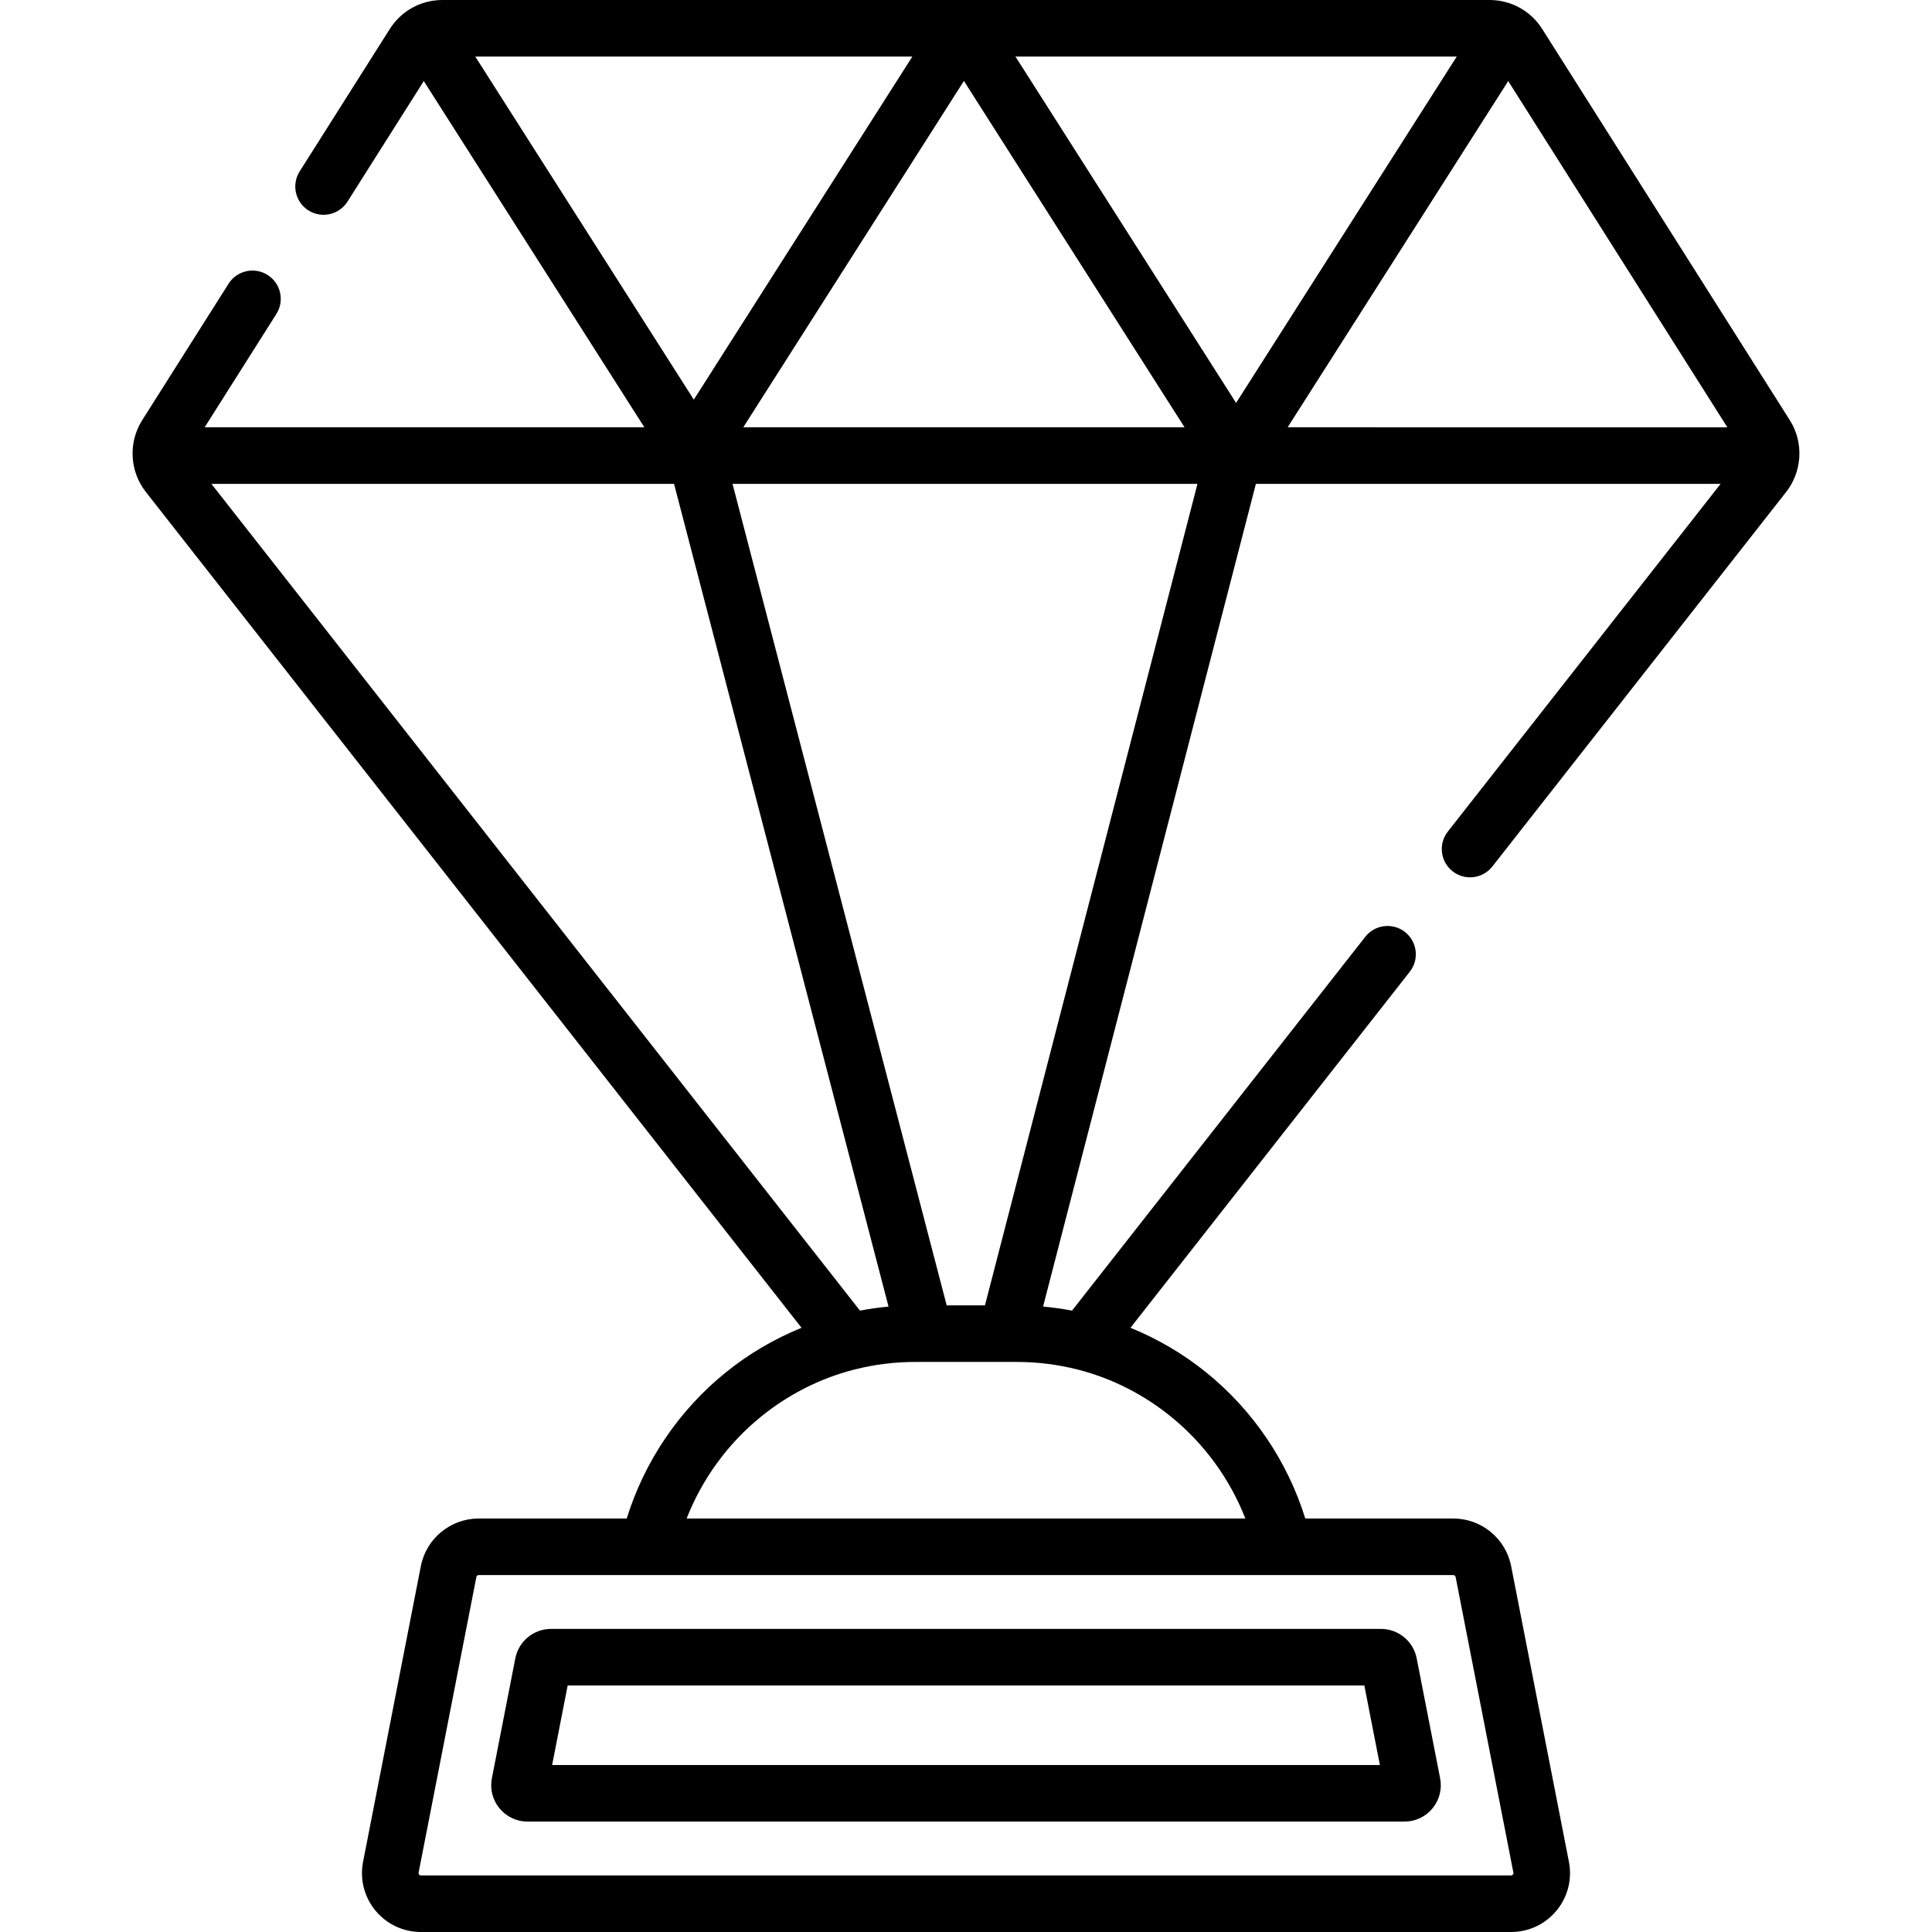 <?xml version="1.0" encoding="iso-8859-1"?>
<!-- Generator: Adobe Illustrator 19.0.0, SVG Export Plug-In . SVG Version: 6.00 Build 0)  -->
<svg version="1.1" id="Capa_1" xmlns="http://www.w3.org/2000/svg" xmlns:xlink="http://www.w3.org/1999/xlink" x="0px" y="0px"
	 viewBox="0 0 512.001 512.001" style="enable-background:new 0 0 512.001 512.001;" xml:space="preserve">
<g>
	<g>
		<path d="M474.318,111.351L408.698,7.679C405.654,2.871,400.442,0,394.752,0H117.25c-5.689,0-10.903,2.87-13.947,7.679
			L79.417,45.418c-2.215,3.499-1.173,8.13,2.325,10.344c3.496,2.213,8.13,1.174,10.343-2.325l20.226-31.955l58.448,91.751H54.237
			L73.24,83.21c2.215-3.499,1.173-8.13-2.325-10.344c-3.497-2.213-8.13-1.173-10.343,2.325L37.683,111.35
			c-1.884,2.975-2.714,6.397-2.523,9.763c0.001,0.025-0.001,0.05,0.001,0.075c0.004,0.07,0.016,0.139,0.021,0.21
			c0.006,0.067,0.012,0.133,0.02,0.199c0.004,0.048,0.01,0.095,0.014,0.143c0.019,0.201,0.033,0.402,0.06,0.601
			c0.032,0.242,0.077,0.48,0.119,0.719c0.03,0.167,0.053,0.334,0.088,0.5c0.058,0.281,0.131,0.557,0.203,0.833
			c0.032,0.122,0.058,0.245,0.093,0.367c0.089,0.31,0.193,0.616,0.3,0.92c0.031,0.087,0.056,0.175,0.088,0.262
			c0.119,0.322,0.254,0.637,0.393,0.951c0.031,0.07,0.057,0.141,0.089,0.211c0.146,0.317,0.308,0.628,0.475,0.936
			c0.035,0.064,0.065,0.131,0.101,0.195c0.175,0.314,0.366,0.62,0.562,0.923c0.036,0.055,0.067,0.113,0.103,0.167
			c0.237,0.356,0.488,0.705,0.754,1.044l173.77,221.508c-7.203,2.934-13.989,6.905-20.089,11.837
			c-12.393,10.019-21.555,23.602-26.236,38.708H126.85c-7.449,0-13.893,5.306-15.32,12.616l-15.312,78.359
			c-0.898,4.595,0.294,9.303,3.27,12.917c2.976,3.614,7.368,5.687,12.05,5.687h288.924c4.682,0,9.073-2.073,12.05-5.687
			c2.976-3.614,4.168-8.322,3.27-12.917l-15.311-78.358c-1.428-7.311-7.872-12.617-15.321-12.617h-39.236
			c-4.682-15.107-13.843-28.69-26.237-38.708c-6.1-4.931-12.886-8.903-20.089-11.837l74.026-94.362
			c2.556-3.258,1.985-7.97-1.272-10.526c-3.257-2.555-7.97-1.986-10.526,1.271l-77.715,99.066c-2.535-0.477-5.094-0.843-7.672-1.074
			l56.398-218.024l41.004,0.002l82.144,0.004l-72.285,92.143c-2.556,3.258-1.986,7.97,1.272,10.526
			c1.372,1.077,3.003,1.599,4.622,1.599c2.224,0,4.425-0.985,5.904-2.87l77.87-99.262c2.02-2.575,3.165-5.626,3.438-8.747
			c0.009-0.08,0.017-0.159,0.024-0.24c0.004-0.044,0.012-0.086,0.015-0.131c0.003-0.04,0.002-0.08,0.004-0.12
			C477.034,117.759,476.206,114.331,474.318,111.351z M125.954,14.994h115.827l-57.914,90.911L125.954,14.994z M255.446,21.45
			l58.468,91.782H196.977L255.446,21.45z M56.024,128.232l122.606-0.005l56.841,218.035c-2.544,0.231-5.069,0.592-7.571,1.063
			L56.024,128.232z M340.174,417.416c0.009,0,0.018-0.001,0.026-0.001h44.95c0.294,0,0.549,0.209,0.605,0.498l15.312,78.359
			c0.015,0.078,0.056,0.286-0.13,0.51c-0.185,0.225-0.395,0.225-0.475,0.225H111.539c-0.08,0-0.291,0-0.475-0.225
			c-0.185-0.225-0.144-0.432-0.13-0.51l15.313-78.36c0.056-0.288,0.31-0.497,0.604-0.497h213.307
			C340.164,417.415,340.169,417.416,340.174,417.416z M285.602,362.95c0.101,0.021,0.199,0.058,0.3,0.075
			c8.822,2.299,17.062,6.458,24.349,12.349c8.854,7.158,15.674,16.552,19.784,27.048h-148.07
			c4.11-10.497,10.929-19.89,19.784-27.048c7.287-5.891,15.528-10.05,24.351-12.349c0.093-0.015,0.182-0.05,0.274-0.068
			c5.251-1.344,10.706-2.033,16.288-2.033h24.142c0.01,0,0.021,0.002,0.031,0.002c0.008,0,0.016-0.002,0.023-0.002h2.48
			C274.912,360.922,280.359,361.61,285.602,362.95z M261.026,345.929H250.88l-56.754-217.703h123.216L261.026,345.929z
			 M327.578,106.776L269.11,14.994h116.937L327.578,106.776z M341.242,113.233l58.448-91.75l58.077,91.755L341.242,113.233z"/>
	</g>
</g>
<g>
	<g>
		<path d="M381.648,471.262l-6.213-31.799c-0.881-4.512-4.858-7.786-9.455-7.786H146.023c-4.597,0-8.574,3.275-9.455,7.787
			l-6.213,31.798c-0.001,0-0.001,0.001-0.001,0.001c-0.553,2.836,0.183,5.742,2.02,7.972c1.837,2.23,4.546,3.509,7.436,3.509
			h232.383c2.889,0,5.599-1.279,7.436-3.509C381.466,477.005,382.202,474.099,381.648,471.262z M146.318,467.75l4.118-21.08h211.13
			l4.118,21.08H146.318z"/>
	</g>
</g>
<g>
</g>
<g>
</g>
<g>
</g>
<g>
</g>
<g>
</g>
<g>
</g>
<g>
</g>
<g>
</g>
<g>
</g>
<g>
</g>
<g>
</g>
<g>
</g>
<g>
</g>
<g>
</g>
<g>
</g>
</svg>
